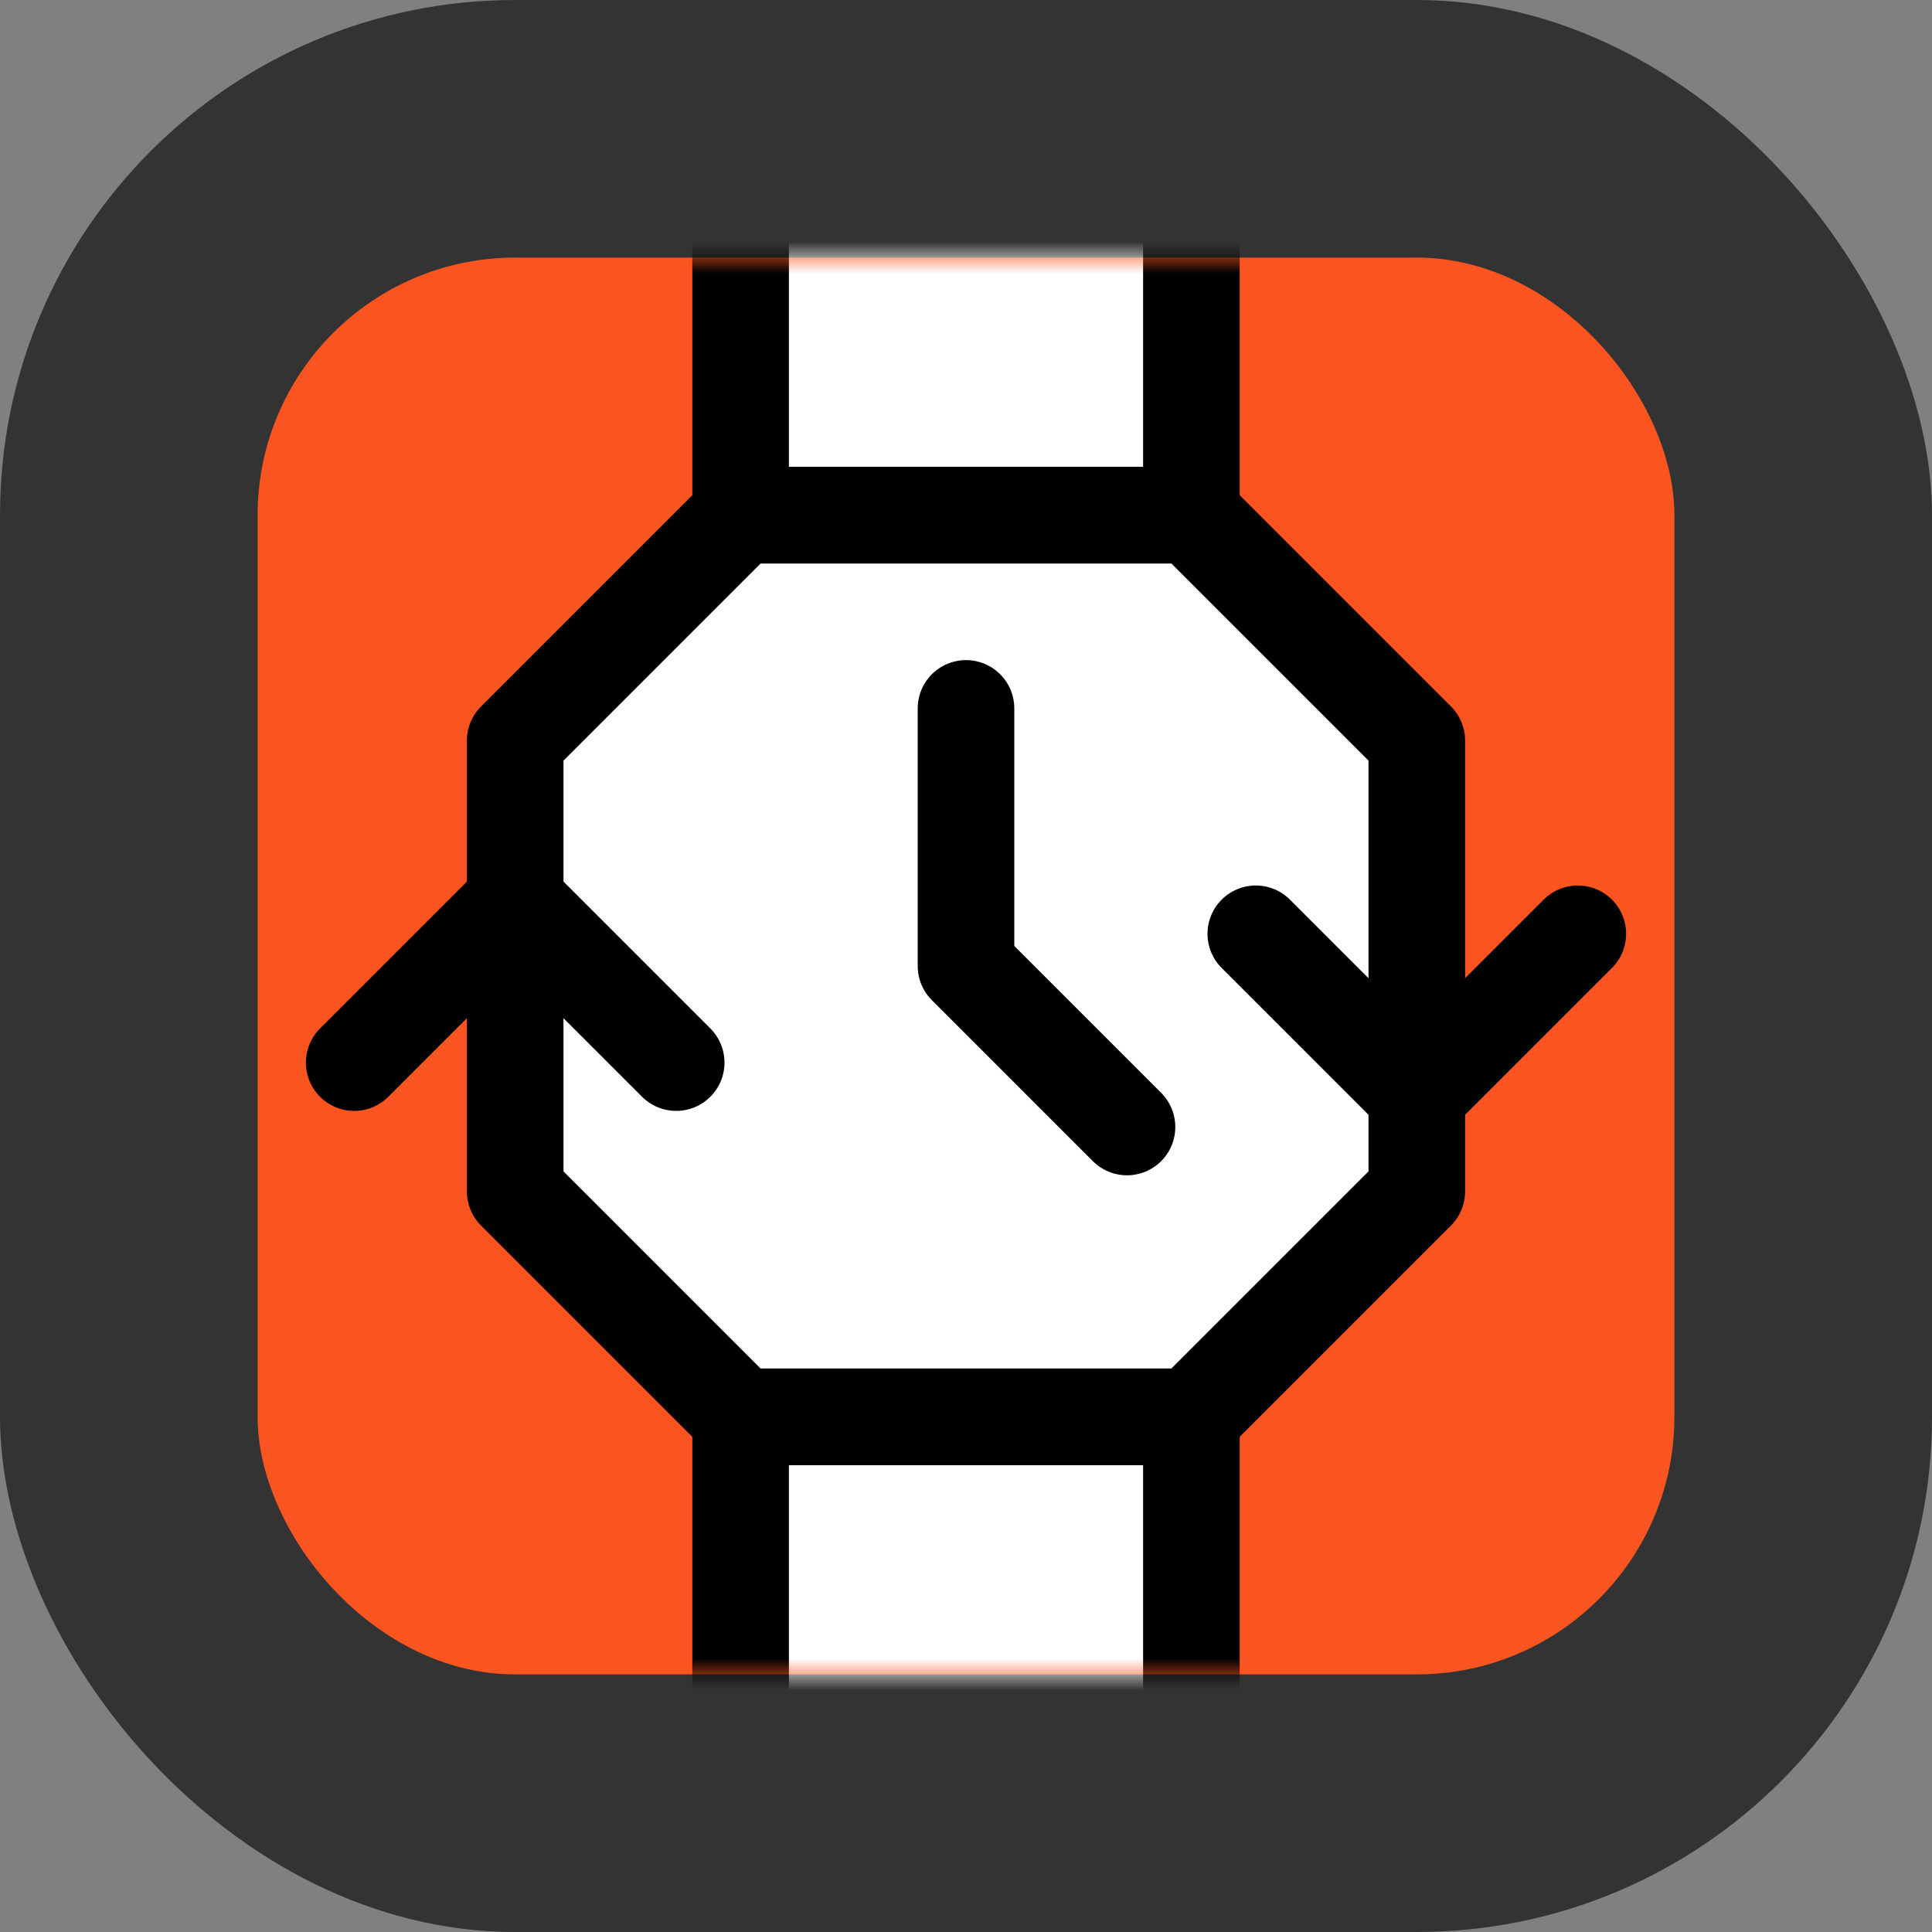 <svg width="60" height="60" viewBox="0 0 60 60" fill="none" xmlns="http://www.w3.org/2000/svg">
<rect x="0" y="0" width="60" height="60" fill="#808080" stroke="none"/>
<g clip-path="url(#clip0_39_3)">
<rect width="60" height="60" rx="16" fill="#333333"/>
<rect x="8" y="8" width="44" height="44" rx="8" fill="#FA5521"/>
<mask id="mask0_39_3" style="mask-type:alpha" maskUnits="userSpaceOnUse" x="8" y="8" width="44" height="44">
<rect x="8" y="8" width="44" height="44" rx="8" fill="#FA5521"/>
</mask>
<g mask="url(#mask0_39_3)">
<path d="M23 2V16H37V2H23Z" fill="white" stroke="black" stroke-width="3" stroke-linecap="round" stroke-linejoin="round"/>
<path d="M23 44V58H37V44H23Z" fill="white" stroke="black" stroke-width="3" stroke-linecap="round" stroke-linejoin="round"/>
<path d="M16 37V23L23 16H37L44 23V37L37 44H23L16 37Z" fill="white" stroke="black" stroke-width="3" stroke-linecap="round" stroke-linejoin="round"/>
<path d="M21 33L16 28L11 33" stroke="black" stroke-width="3" stroke-linecap="round" stroke-linejoin="round"/>
<path d="M49 29L44 34L39 29" stroke="black" stroke-width="3" stroke-linecap="round" stroke-linejoin="round"/>
<path d="M30 22V30L35 35" stroke="black" stroke-width="3" stroke-linecap="round" stroke-linejoin="round"/>
</g>
</g>
<defs>
<clipPath id="clip0_39_3">
<rect width="60" height="60" rx="16" fill="white"/>
</clipPath>
</defs>
</svg>
